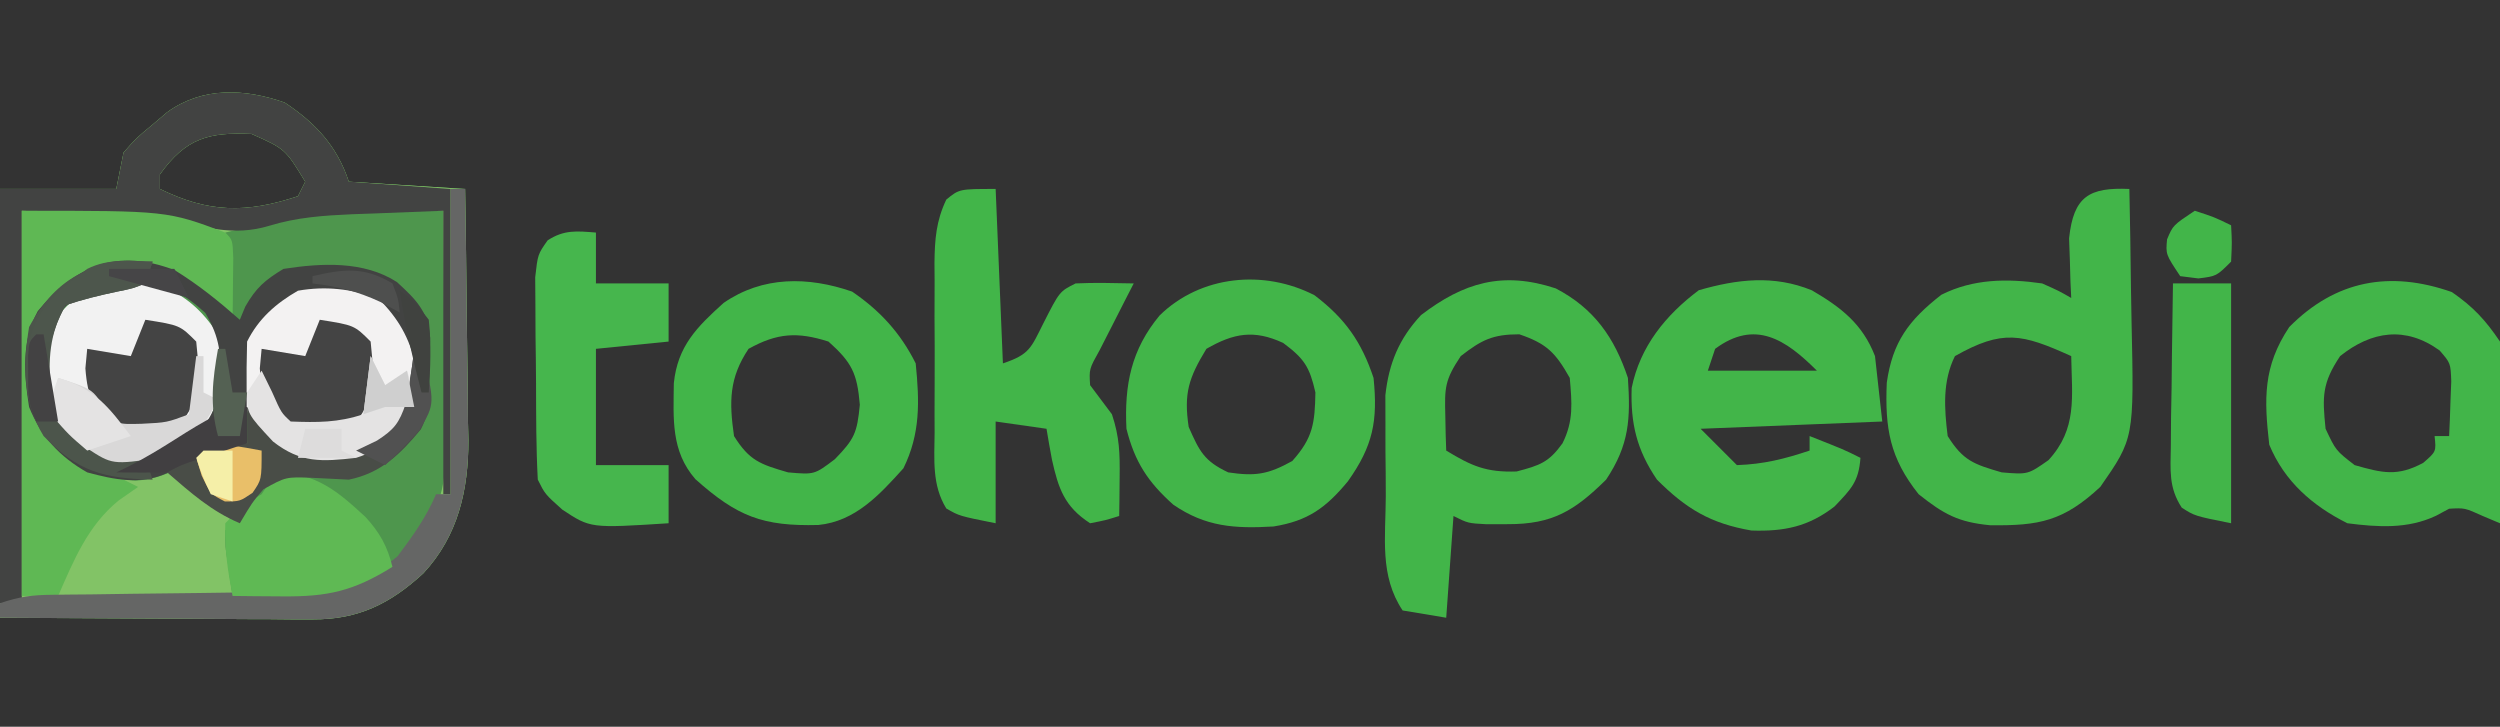 <?xml version="1.0" encoding="UTF-8"?>
<svg version="1.1" xmlns="http://www.w3.org/2000/svg" width="344" height="100">
<rect width="100%" height="100%" fill="#333333" stroke="none"/>
<path d="M0 0 C4.233 2.822 7.172 5.952 8.812 10.875 C14.092 11.205 19.372 11.535 24.812 11.875 C24.912 17.692 24.984 23.508 25.032 29.325 C25.052 31.301 25.079 33.276 25.114 35.252 C25.163 38.104 25.186 40.956 25.203 43.809 C25.224 44.681 25.244 45.553 25.266 46.452 C25.268 53.325 23.852 59.596 19.062 64.763 C14.508 68.945 10.111 71.135 3.839 71.102 C2.865 71.102 1.891 71.102 0.887 71.101 C-0.123 71.091 -1.134 71.081 -2.176 71.07 C-3.114 71.068 -4.053 71.066 -5.02 71.064 C-8.513 71.054 -12.007 71.026 -15.5 71 C-23.317 70.959 -31.134 70.918 -39.188 70.875 C-39.188 51.405 -39.188 31.935 -39.188 11.875 C-33.907 11.875 -28.628 11.875 -23.188 11.875 C-22.858 10.225 -22.527 8.575 -22.188 6.875 C-20.445 4.891 -20.445 4.891 -18.312 3.125 C-17.614 2.532 -16.915 1.939 -16.195 1.328 C-11.29 -2.222 -5.471 -1.931 0 0 Z M-17.188 9.875 C-17.188 10.535 -17.188 11.195 -17.188 11.875 C-10.481 15.165 -5.33 15.248 1.812 12.875 C2.143 12.215 2.473 11.555 2.812 10.875 C0.06 6.363 0.06 6.363 -4.57 4.301 C-10.448 4.046 -13.604 4.858 -17.188 9.875 Z " fill="#4E964D" transform="translate(39.188,14.125)"/>
<path d="M0 0 C4.233 2.822 7.172 5.952 8.812 10.875 C14.092 11.205 19.372 11.535 24.812 11.875 C24.912 17.692 24.984 23.508 25.032 29.325 C25.052 31.301 25.079 33.276 25.114 35.252 C25.163 38.104 25.186 40.956 25.203 43.809 C25.224 44.681 25.244 45.553 25.266 46.452 C25.268 53.325 23.852 59.596 19.062 64.763 C14.508 68.945 10.111 71.135 3.839 71.102 C2.865 71.102 1.891 71.102 0.887 71.101 C-0.123 71.091 -1.134 71.081 -2.176 71.07 C-3.114 71.068 -4.053 71.066 -5.02 71.064 C-8.513 71.054 -12.007 71.026 -15.5 71 C-23.317 70.959 -31.134 70.918 -39.188 70.875 C-39.188 51.405 -39.188 31.935 -39.188 11.875 C-33.907 11.875 -28.628 11.875 -23.188 11.875 C-22.858 10.225 -22.527 8.575 -22.188 6.875 C-20.445 4.891 -20.445 4.891 -18.312 3.125 C-17.614 2.532 -16.915 1.939 -16.195 1.328 C-11.29 -2.222 -5.471 -1.931 0 0 Z M-17.188 9.875 C-17.188 10.535 -17.188 11.195 -17.188 11.875 C-10.481 15.165 -5.33 15.248 1.812 12.875 C2.143 12.215 2.473 11.555 2.812 10.875 C0.06 6.363 0.06 6.363 -4.57 4.301 C-10.448 4.046 -13.604 4.858 -17.188 9.875 Z M-8.188 17.875 C-8.188 21.505 -8.188 25.135 -8.188 28.875 C-9.913 27.345 -11.638 25.815 -13.363 24.285 C-17.059 21.428 -20.68 21.493 -25.188 21.875 C-29.476 24.146 -32.827 26.608 -35.188 30.875 C-35.991 36.238 -35.878 40.493 -33.438 45.375 C-29.374 49.89 -26.64 51.49 -20.562 52.02 C-17.19 51.814 -14.87 50.541 -11.984 48.867 C-9.778 47.649 -7.677 47.186 -5.188 46.875 C-4.857 45.885 -4.527 44.895 -4.188 43.875 C-3.362 44.7 -2.538 45.525 -1.688 46.375 C1.467 48.986 3.799 49.576 7.855 49.297 C12.413 48.314 15.125 45.883 17.688 42.125 C18.059 41.383 18.43 40.64 18.812 39.875 C18.602 43.554 17.833 44.853 15.312 47.625 C11.469 50.588 7.519 50.666 2.812 50.875 C-0.968 51.211 -1.789 51.431 -4.375 54.312 C-5.272 55.581 -5.272 55.581 -6.188 56.875 C-6.848 57.535 -7.508 58.195 -8.188 58.875 C-8.211 61.096 -8.211 61.096 -7.812 63.5 C-7.702 64.317 -7.591 65.135 -7.477 65.977 C-7.381 66.603 -7.286 67.23 -7.188 67.875 C3.819 68.604 3.819 68.604 13.812 64.875 C18.351 60.496 21.881 56.321 22.04 49.841 C22.039 48.212 22.028 46.582 22.008 44.953 C22.004 43.663 22.004 43.663 21.999 42.347 C21.988 39.606 21.963 36.866 21.938 34.125 C21.927 32.264 21.918 30.404 21.91 28.543 C21.888 23.987 21.854 19.431 21.812 14.875 C6.529 14.291 6.529 14.291 -8.188 17.875 Z " fill="#82C366" transform="translate(39.188,14.125)"/>
<path d="M0 0 C0.1 4.553 0.172 9.106 0.22 13.66 C0.24 15.206 0.267 16.752 0.302 18.297 C0.653 34.308 0.653 34.308 -4 41 C-9.072 45.71 -12.399 46.362 -19.172 46.273 C-23.553 45.85 -25.536 44.757 -29 42 C-32.955 37.031 -33.647 32.964 -33.379 26.652 C-32.581 21.064 -30.378 18.075 -25.875 14.562 C-21.483 12.352 -16.802 12.308 -12 13 C-9.699 14.023 -9.699 14.023 -8 15 C-8.052 13.879 -8.052 13.879 -8.105 12.734 C-8.133 11.75 -8.16 10.765 -8.188 9.75 C-8.24 8.288 -8.24 8.288 -8.293 6.797 C-7.685 0.996 -5.506 -0.236 0 0 Z M-24 23 C-25.731 26.462 -25.471 30.215 -25 34 C-22.881 37.391 -21.402 37.883 -17.562 39 C-13.956 39.301 -13.956 39.301 -11.125 37.312 C-7.146 32.982 -7.906 28.635 -8 23 C-14.781 19.929 -17.43 19.286 -24 23 Z " fill="#42B549" transform="translate(293,26)"/>
<path d="M0 0 C5.281 2.761 8.076 6.768 9.926 12.316 C10.294 17.932 10.141 21.493 6.926 26.316 C2.574 30.61 -0.466 32.457 -6.574 32.441 C-7.554 32.444 -8.534 32.447 -9.543 32.449 C-12.074 32.316 -12.074 32.316 -14.074 31.316 C-14.404 35.936 -14.734 40.556 -15.074 45.316 C-17.054 44.986 -19.034 44.656 -21.074 44.316 C-24.276 39.513 -23.408 34.252 -23.39 28.602 C-23.387 26.521 -23.41 24.442 -23.436 22.361 C-23.438 21.027 -23.439 19.693 -23.438 18.359 C-23.44 17.153 -23.443 15.947 -23.447 14.704 C-22.964 10.312 -21.571 6.92 -18.539 3.672 C-12.677 -0.811 -7.317 -2.411 0 0 Z M-13.074 9.316 C-15.283 12.63 -15.299 13.661 -15.199 17.504 C-15.181 18.405 -15.163 19.306 -15.145 20.234 C-15.121 20.921 -15.098 21.609 -15.074 22.316 C-11.565 24.456 -9.545 25.332 -5.387 25.191 C-2.177 24.344 -0.97 23.949 0.926 21.316 C2.476 18.216 2.216 15.737 1.926 12.316 C-0.035 8.847 -1.23 7.604 -5.012 6.316 C-8.677 6.316 -10.205 7.085 -13.074 9.316 Z " fill="#42B549" transform="translate(214.074,39.684)"/>
<path d="M0 0 C4.008 2.34 6.973 4.622 8.684 9.051 C9.179 13.506 9.179 13.506 9.684 18.051 C-2.691 18.546 -2.691 18.546 -15.316 19.051 C-13.666 20.701 -12.016 22.351 -10.316 24.051 C-6.633 23.924 -3.797 23.211 -0.316 22.051 C-0.316 21.391 -0.316 20.731 -0.316 20.051 C4.434 21.926 4.434 21.926 6.684 23.051 C6.442 26.316 5.432 27.314 3.121 29.738 C-0.477 32.527 -3.814 33.199 -8.316 33.051 C-13.94 32.081 -17.29 30.078 -21.316 26.051 C-24.099 21.969 -24.97 18.298 -24.797 13.43 C-23.647 7.737 -20.126 3.408 -15.566 -0.012 C-10.262 -1.542 -5.217 -2.138 0 0 Z M-13.316 8.051 C-13.646 9.041 -13.976 10.031 -14.316 11.051 C-9.366 11.051 -4.416 11.051 0.684 11.051 C-3.616 6.751 -7.809 3.971 -13.316 8.051 Z " fill="#42B549" transform="translate(249.316,39.949)"/>
<path d="M0 0 C0.33 7.92 0.66 15.84 1 24 C4.693 22.769 4.861 21.871 6.562 18.5 C8.796 14.102 8.796 14.102 11 13 C13.672 12.866 16.323 12.957 19 13 C18.567 13.843 18.134 14.686 17.688 15.555 C17.131 16.65 16.574 17.746 16 18.875 C15.443 19.966 14.886 21.056 14.312 22.18 C12.859 24.784 12.859 24.784 13 27 C13.993 28.338 14.994 29.672 16 31 C17.05 34.149 17.101 36.388 17.062 39.688 C17.053 40.681 17.044 41.675 17.035 42.699 C17.024 43.458 17.012 44.218 17 45 C15.133 45.586 15.133 45.586 13 46 C9.453 43.705 8.635 41.203 7.75 37.25 C7.485 35.836 7.231 34.42 7 33 C4.69 32.67 2.38 32.34 0 32 C0 36.62 0 41.24 0 46 C-5 45 -5 45 -6.788 43.967 C-8.782 40.732 -8.426 37.222 -8.398 33.535 C-8.401 32.705 -8.404 31.876 -8.407 31.021 C-8.409 29.267 -8.404 27.512 -8.391 25.758 C-8.375 23.076 -8.391 20.395 -8.41 17.713 C-8.408 16.008 -8.404 14.303 -8.398 12.598 C-8.405 11.797 -8.411 10.995 -8.417 10.17 C-8.376 6.936 -8.192 4.402 -6.788 1.463 C-5 0 -5 0 0 0 Z " fill="#42B549" transform="translate(137,26)"/>
<path d="M0 0 C2.941 2.031 4.627 3.849 6.625 6.812 C7.079 9.675 7.079 9.675 7.016 12.77 C7.003 13.881 6.99 14.993 6.977 16.139 C6.943 17.289 6.91 18.44 6.875 19.625 C6.857 20.795 6.839 21.965 6.82 23.17 C6.773 26.052 6.708 28.932 6.625 31.812 C5.841 31.483 5.058 31.152 4.25 30.812 C1.782 29.694 1.782 29.694 -0.375 29.812 C-0.976 30.135 -1.576 30.457 -2.195 30.789 C-6.102 32.623 -10.158 32.353 -14.375 31.812 C-19.18 29.41 -23.031 26.06 -25.125 21 C-25.846 14.687 -25.987 10.231 -22.375 4.812 C-16.006 -1.626 -8.515 -2.996 0 0 Z M-15.375 8.812 C-17.867 12.55 -17.833 14.386 -17.375 18.812 C-15.966 21.803 -15.966 21.803 -13.375 23.812 C-9.553 24.904 -7.489 25.412 -3.938 23.5 C-2.149 21.951 -2.149 21.951 -2.375 19.812 C-1.715 19.812 -1.055 19.812 -0.375 19.812 C-0.294 18.209 -0.236 16.605 -0.188 15 C-0.153 14.107 -0.118 13.213 -0.082 12.293 C-0.171 9.784 -0.171 9.784 -1.676 8.043 C-6.378 4.638 -11.065 5.365 -15.375 8.812 Z " fill="#42B549" transform="translate(337.375,40.188)"/>
<path d="M0 0 C4.198 3.191 6.463 6.389 8.125 11.375 C8.727 17.297 8.058 20.729 4.59 25.609 C1.567 29.253 -0.903 31.058 -5.645 31.82 C-10.957 32.128 -14.983 31.884 -19.438 28.812 C-22.903 25.715 -24.73 22.955 -25.875 18.375 C-26.177 12.331 -25.222 7.491 -21.312 2.781 C-15.666 -2.742 -6.976 -3.586 0 0 Z M-14.875 7.375 C-17.299 11.363 -18.009 13.481 -17.312 18.125 C-15.822 21.496 -15.176 22.816 -11.875 24.375 C-8.134 24.932 -6.381 24.656 -3.062 22.812 C-0.209 19.633 0.051 17.608 0.125 13.375 C-0.674 9.858 -1.405 8.724 -4.312 6.562 C-8.328 4.702 -11.114 5.213 -14.875 7.375 Z " fill="#42B549" transform="translate(180.875,40.625)"/>
<path d="M0 0 C3.831 2.612 6.652 5.678 8.75 9.875 C9.274 15.131 9.415 19.52 7.062 24.312 C3.766 27.965 0.44 31.607 -4.641 32.113 C-12.297 32.312 -15.806 30.946 -21.562 25.812 C-24.949 21.924 -24.583 17.51 -24.531 12.602 C-24.005 7.496 -21.358 4.875 -17.688 1.562 C-12.307 -2.163 -6.04 -2.091 0 0 Z M-14.25 7.875 C-16.934 11.9 -16.925 15.147 -16.25 19.875 C-14.131 23.266 -12.652 23.758 -8.812 24.875 C-5.186 25.192 -5.186 25.192 -2.375 23.062 C0.321 20.287 0.696 19.451 1.062 15.562 C0.695 11.232 -0.032 9.754 -3.25 6.875 C-7.536 5.507 -10.315 5.689 -14.25 7.875 Z " fill="#42B549" transform="translate(117.25,40.125)"/>
<path d="M0 0 C4.233 2.822 7.172 5.952 8.812 10.875 C15.742 11.37 15.742 11.37 22.812 11.875 C22.812 25.735 22.812 39.595 22.812 53.875 C22.483 53.875 22.152 53.875 21.812 53.875 C21.812 41.005 21.812 28.135 21.812 14.875 C18.657 14.999 15.501 15.123 12.25 15.25 C10.779 15.301 10.779 15.301 9.279 15.353 C5.335 15.53 1.679 15.774 -2.109 16.934 C-7.084 18.455 -11.248 17.11 -16.188 15.875 C-22.788 15.545 -29.387 15.215 -36.188 14.875 C-36.188 32.695 -36.188 50.515 -36.188 68.875 C-37.178 68.875 -38.167 68.875 -39.188 68.875 C-39.188 50.065 -39.188 31.255 -39.188 11.875 C-33.907 11.875 -28.628 11.875 -23.188 11.875 C-22.858 10.225 -22.527 8.575 -22.188 6.875 C-20.445 4.891 -20.445 4.891 -18.312 3.125 C-17.614 2.532 -16.915 1.939 -16.195 1.328 C-11.29 -2.222 -5.471 -1.931 0 0 Z M-17.188 9.875 C-17.188 10.535 -17.188 11.195 -17.188 11.875 C-10.481 15.165 -5.33 15.248 1.812 12.875 C2.143 12.215 2.473 11.555 2.812 10.875 C0.06 6.363 0.06 6.363 -4.57 4.301 C-10.448 4.046 -13.604 4.858 -17.188 9.875 Z " fill="#424342" transform="translate(39.188,14.125)"/>
<path d="M0 0 C20 0 20 0 28 3 C29 4 29 4 29.098 6.504 C29.086 7.513 29.074 8.523 29.062 9.562 C29.053 10.574 29.044 11.586 29.035 12.629 C29.024 13.411 29.012 14.194 29 15 C28.457 14.578 27.915 14.157 27.355 13.723 C26.64 13.175 25.925 12.627 25.188 12.062 C24.126 11.245 24.126 11.245 23.043 10.41 C19.124 7.705 15.649 7.606 11 8 C7.082 10.11 4.336 12.217 2 16 C1.129 21.197 1.405 25.719 3.625 30.5 C6.252 33.266 8.495 34.54 12 36 C13.333 36.667 14.667 37.333 16 38 C14.67 38.928 14.67 38.928 13.312 39.875 C9.064 43.356 7.167 48.063 5 53 C3.35 53 1.7 53 0 53 C0 35.51 0 18.02 0 0 Z " fill="#5FB854" transform="translate(3,29)"/>
<path d="M0 0 C3.744 1.664 5.825 3.56 8 7 C8.861 11.772 8.703 15.794 6.25 20 C2.291 23.519 -0.511 24.519 -5.969 24.387 C-10.275 23.567 -12.84 20.581 -15.375 17.125 C-16.355 13.793 -16.47 11.468 -16 8 C-11.756 1.426 -7.931 -0.854 0 0 Z " fill="#F3F2F2" transform="translate(49,39)"/>
<path d="M0 0 C3.752 2.015 5.636 3.455 8 7 C8.607 11.209 8.438 14.94 6.812 18.875 C3.556 22.693 1.114 23.838 -3.875 24.562 C-8.224 24.414 -10.537 22.479 -13.652 19.605 C-16.577 16.121 -16.299 12.335 -16 8 C-12.982 1.01 -7.405 -1.333 0 0 Z " fill="#F2F2F2" transform="translate(22,39)"/>
<path d="M0 0 C0 2.31 0 4.62 0 7 C3.3 7 6.6 7 10 7 C10 9.64 10 12.28 10 15 C6.7 15.33 3.4 15.66 0 16 C0 21.28 0 26.56 0 32 C3.3 32 6.6 32 10 32 C10 34.64 10 37.28 10 40 C-0.751 40.689 -0.751 40.689 -4.625 38.125 C-7 36 -7 36 -8 34 C-8.235 29.593 -8.228 25.182 -8.24 20.769 C-8.25 18.574 -8.281 16.38 -8.312 14.186 C-8.319 12.792 -8.324 11.398 -8.328 10.004 C-8.337 8.734 -8.347 7.463 -8.356 6.155 C-8 3 -8 3 -6.647 1.074 C-4.382 -0.403 -2.644 -0.214 0 0 Z " fill="#46B64D" transform="translate(82,32)"/>
<path d="M0 0 C3.291 2.03 6.038 4.259 8.938 6.812 C9.185 6.214 9.432 5.616 9.688 5 C11.172 2.402 12.381 1.366 14.938 -0.188 C20.156 -0.994 25.977 -1.326 30.562 1.625 C33.195 4.05 34.845 5.642 35.133 9.293 C35.11 10.186 35.086 11.08 35.062 12 C35.044 12.901 35.026 13.802 35.008 14.73 C34.985 15.418 34.961 16.105 34.938 16.812 C34.608 16.812 34.278 16.812 33.938 16.812 C33.69 15.596 33.443 14.379 33.188 13.125 C32.211 9.221 30.827 6.702 27.938 3.812 C24.208 2.569 20.804 2.141 16.938 2.812 C13.914 4.552 11.52 6.647 9.938 9.812 C9.866 12.187 9.853 14.563 9.875 16.938 C9.884 18.219 9.893 19.5 9.902 20.82 C9.914 21.808 9.926 22.795 9.938 23.812 C9.334 24.006 8.731 24.199 8.109 24.398 C7.31 24.659 6.511 24.919 5.688 25.188 C4.899 25.443 4.11 25.698 3.297 25.961 C0.943 26.743 0.943 26.743 -1.086 27.918 C-4.715 29.56 -8.308 28.828 -12.062 27.812 C-15.865 25.658 -18.429 22.871 -20.062 18.812 C-20.788 14.257 -21.118 9.745 -18.859 5.609 C-13.664 -0.636 -8.001 -3.103 0 0 Z M-16.875 7.062 C-18.394 10.579 -18.47 13.012 -18.062 16.812 C-16.254 20.905 -13.899 23.511 -10.062 25.812 C-5.149 26.436 -3.09 26.345 1.312 24.062 C4.345 21.463 5.665 19.583 6.273 15.629 C6.343 11.63 6.279 9.385 4.188 5.875 C0.173 2.195 -2.52 1.397 -8.102 1.562 C-12.18 2.083 -14.363 3.944 -16.875 7.062 Z " fill="#424342" transform="translate(24.062,37.188)"/>
<path d="M0 0 C0.66 0 1.32 0 2 0 C2.099 5.817 2.172 11.633 2.22 17.45 C2.24 19.426 2.267 21.401 2.302 23.377 C2.351 26.229 2.373 29.081 2.391 31.934 C2.411 32.806 2.432 33.678 2.453 34.577 C2.456 41.45 1.04 47.721 -3.75 52.888 C-8.304 57.07 -12.702 59.26 -18.974 59.227 C-20.415 59.227 -20.415 59.227 -21.885 59.227 C-22.909 59.216 -23.933 59.206 -24.988 59.195 C-26.047 59.192 -27.105 59.19 -28.195 59.187 C-31.568 59.176 -34.94 59.15 -38.312 59.125 C-40.602 59.115 -42.892 59.106 -45.182 59.098 C-50.788 59.076 -56.394 59.042 -62 59 C-62 58.34 -62 57.68 -62 57 C-59.272 56.091 -57.633 55.867 -54.823 55.842 C-53.985 55.832 -53.147 55.822 -52.284 55.811 C-51.381 55.804 -50.477 55.797 -49.547 55.789 C-47.629 55.761 -45.711 55.732 -43.793 55.703 C-40.774 55.662 -37.754 55.625 -34.735 55.599 C-31.818 55.571 -28.901 55.525 -25.984 55.477 C-25.089 55.473 -24.194 55.47 -23.272 55.467 C-17.219 55.349 -12.061 54.627 -7.293 50.535 C-5.239 47.799 -3.337 45.16 -2 42 C-1.34 42 -0.68 42 0 42 C0 28.14 0 14.28 0 0 Z " fill="#656665" transform="translate(62,26)"/>
<path d="M0 0 C5.552 0.139 8.392 2.53 12.297 6.145 C14.251 8.273 15.318 10.185 16 13 C10.638 16.333 7.135 17.121 0.812 17.062 C-0.46 17.053 -1.732 17.044 -3.043 17.035 C-4.507 17.018 -4.507 17.018 -6 17 C-6.647 13.645 -7.14 10.422 -7 7 C-4.688 4.562 -4.688 4.562 -2 3 C-1.34 2.01 -0.68 1.02 0 0 Z " fill="#5FB954" transform="translate(38,65)"/>
<path d="M0 0 C2.64 0 5.28 0 8 0 C8 10.89 8 21.78 8 33 C3 32 3 32 1.206 30.852 C-0.624 28.042 -0.336 25.686 -0.293 22.363 C-0.278 20.415 -0.278 20.415 -0.264 18.428 C-0.239 17.056 -0.213 15.684 -0.188 14.312 C-0.172 12.929 -0.159 11.546 -0.146 10.162 C-0.111 6.774 -0.062 3.387 0 0 Z " fill="#42B549" transform="translate(299,39)"/>
<path d="M0 0 C0.33 0 0.66 0 1 0 C1.973 3.9 2.838 7.401 0.906 11.086 C-1.917 14.5 -4.568 17.093 -9 18 C-10.667 17.925 -12.334 17.841 -14 17.75 C-17.661 17.608 -17.661 17.608 -20.758 19.328 C-22.307 21.151 -22.307 21.151 -24 24 C-27.941 22.332 -30.789 19.773 -34 17 C-31.222 14.222 -29.216 13.055 -25.25 12.875 C-24.508 12.916 -23.765 12.957 -23 13 C-23 11.35 -23 9.7 -23 8 C-22.381 8.65 -22.381 8.65 -21.75 9.312 C-18.681 12.272 -16.326 14.439 -11.938 14.625 C-7.365 13.899 -5.287 13.287 -2 10 C-0.925 6.703 -0.381 3.441 0 0 Z " fill="#494D47" transform="translate(57,48)"/>
<path d="M0 0 C4.75 0.75 4.75 0.75 7 3 C7.67 9.927 7.67 9.927 5.438 13.5 C2.025 15.6 -0.067 15.632 -4 15 C-7.119 12.281 -7.938 10.826 -8.25 6.688 C-8.168 5.801 -8.085 4.914 -8 4 C-5.03 4.495 -5.03 4.495 -2 5 C-1.34 3.35 -0.68 1.7 0 0 Z " fill="#444444" transform="translate(44,44)"/>
<path d="M0 0 C4.75 0.75 4.75 0.75 7 3 C7.67 9.927 7.67 9.927 5.438 13.5 C2.025 15.6 -0.067 15.632 -4 15 C-7.119 12.281 -7.938 10.826 -8.25 6.688 C-8.168 5.801 -8.085 4.914 -8 4 C-5.03 4.495 -5.03 4.495 -2 5 C-1.34 3.35 -0.68 1.7 0 0 Z " fill="#444444" transform="translate(20,44)"/>
<path d="M0 0 C0.66 1.32 1.32 2.64 2 4 C2.99 3.34 3.98 2.68 5 2 C5.75 4.188 5.75 4.188 6 7 C3.875 10.384 1.863 12.819 -2 14 C-6.732 14.534 -9.62 14.74 -13.438 11.75 C-17 7.927 -17 7.927 -17 5 C-16.34 4.01 -15.68 3.02 -15 2 C-14.526 2.969 -14.051 3.939 -13.562 4.938 C-12.298 7.805 -12.298 7.805 -11 9 C-7.337 9.136 -4.494 9.165 -1 8 C-0.67 5.36 -0.34 2.72 0 0 Z " fill="#E4E3E3" transform="translate(51,49)"/>
<path d="M0 0 C-0.33 0.99 -0.66 1.98 -1 3 C-2.742 3.695 -2.742 3.695 -4.875 4.125 C-7.343 4.644 -9.595 5.198 -12 6 C-14.219 9.97 -14.4 13.518 -14 18 C-12.338 21.657 -10.497 24.002 -7 26 C-3.849 26.72 -3.849 26.72 -1 27 C-0.67 27.99 -0.34 28.98 0 30 C-6.704 29.836 -10.319 28.909 -15 24 C-17.88 19.316 -17.872 14.325 -17 9 C-13.063 1.791 -7.989 -0.307 0 0 Z " fill="#4C554B" transform="translate(21,36)"/>
<path d="M0 0 C0.33 0 0.66 0 1 0 C1 1.65 1 3.3 1 5 C1.66 5.33 2.32 5.66 3 6 C0.931 10.028 -0.787 12.221 -5 14 C-11.541 14.95 -11.541 14.95 -15.07 12.652 C-16.803 11.169 -18.428 9.651 -20 8 C-19.67 6.35 -19.34 4.7 -19 3 C-14.31 4.521 -14.31 4.521 -12.625 7.125 C-11.028 9.406 -11.028 9.406 -7.5 9.312 C-4.031 9.138 -4.031 9.138 -1 8 C-0.67 5.36 -0.34 2.72 0 0 Z " fill="#D9D8D8" transform="translate(27,49)"/>
<path d="M0 0 C2.688 0.875 2.688 0.875 5 2 C5.125 4.375 5.125 4.375 5 7 C3 9 3 9 0.5 9.312 C-0.738 9.158 -0.738 9.158 -2 9 C-4 6 -4 6 -3.812 3.938 C-3 2 -3 2 0 0 Z " fill="#42B549" transform="translate(302,29)"/>
<path d="M0 0 C3.625 0.375 3.625 0.375 7 1 C7 5 7 5 5.75 6.812 C4 8 4 8 1.938 8 C0 7 0 7 -1.25 4.438 C-1.498 3.633 -1.745 2.829 -2 2 C-1.34 1.34 -0.68 0.68 0 0 Z " fill="#E9BF69" transform="translate(29,61)"/>
<path d="M0 0 C5.011 1.432 6.945 3.984 10 8 C8.02 8.66 6.04 9.32 4 10 C1.438 7.812 1.438 7.812 -1 5 C-0.812 2.188 -0.812 2.188 0 0 Z " fill="#E4E3E3" transform="translate(8,52)"/>
<path d="M0 0 C-0.33 0.99 -0.66 1.98 -1 3 C-2.742 3.695 -2.742 3.695 -4.875 4.125 C-7.343 4.644 -9.595 5.198 -12 6 C-13.219 8.504 -13.219 8.504 -14 11 C-14.99 11 -15.98 11 -17 11 C-15.563 5.971 -13.058 4.043 -9 1 C-6.043 -0.478 -3.258 -0.06 0 0 Z " fill="#4D564C" transform="translate(21,36)"/>
<path d="M0 0 C0.33 0 0.66 0 1 0 C1 1.65 1 3.3 1 5 C0.06 5.307 0.06 5.307 -0.898 5.621 C-1.716 5.891 -2.533 6.16 -3.375 6.438 C-4.187 6.704 -4.999 6.971 -5.836 7.246 C-8.01 7.952 -8.01 7.952 -10 9 C-12.333 9.04 -14.667 9.043 -17 9 C-16.425 8.723 -15.85 8.446 -15.258 8.16 C-13.045 7.023 -10.973 5.774 -8.875 4.438 C-6.935 3.204 -5.057 2.028 -3 1 C-3 1.99 -3 2.98 -3 4 C-2.01 4 -1.02 4 0 4 C0 2.68 0 1.36 0 0 Z " fill="#413F41" transform="translate(33,56)"/>
<path d="M0 0 C0.33 0 0.66 0 1 0 C2.874 7.515 2.874 7.515 0.73 11.156 C-0.774 12.876 -2.304 14.471 -4 16 C-5.32 15.34 -6.64 14.68 -8 14 C-7.051 13.546 -6.103 13.092 -5.125 12.625 C-2.748 11.089 -2.078 10.231 -1.156 7.508 C-0.675 5.007 -0.28 2.531 0 0 Z " fill="#515151" transform="translate(57,48)"/>
<path d="M0 0 C0.33 0 0.66 0 1 0 C1.66 3.96 2.32 7.92 3 12 C2.01 12 1.02 12 0 12 C-1.19 9.62 -1.133 8.085 -1.125 5.438 C-1.129 4.229 -1.129 4.229 -1.133 2.996 C-1 1 -1 1 0 0 Z " fill="#434243" transform="translate(5,46)"/>
<path d="M0 0 C0.33 0 0.66 0 1 0 C1.33 1.98 1.66 3.96 2 6 C2.66 6 3.32 6 4 6 C3.67 7.98 3.34 9.96 3 12 C2.01 12 1.02 12 0 12 C-1.161 7.744 -0.762 4.316 0 0 Z " fill="#546153" transform="translate(30,48)"/>
<path d="M0 0 C1.32 0 2.64 0 4 0 C4 2.31 4 4.62 4 7 C3.01 6.67 2.02 6.34 1 6 C-0.188 3.438 -0.188 3.438 -1 1 C-0.67 0.67 -0.34 0.34 0 0 Z " fill="#F5EFA8" transform="translate(28,62)"/>
<path d="M0 0 C0.66 1.32 1.32 2.64 2 4 C2.99 3.34 3.98 2.68 5 2 C5.33 3.65 5.66 5.3 6 7 C4.68 7 3.36 7 2 7 C1.01 7.33 0.02 7.66 -1 8 C-0.67 5.36 -0.34 2.72 0 0 Z M-3 8 C-1 9 -1 9 -1 9 Z " fill="#CFCFCF" transform="translate(51,49)"/>
<path d="M0 0 C2 1.375 2 1.375 4 4 C4.358 7.358 4.231 10.635 4 14 C3.67 14 3.34 14 3 14 C1.795 9.342 0.715 4.764 0 0 Z " fill="#40423F" transform="translate(55,40)"/>
<path d="M0 0 C0.812 2.125 0.812 2.125 1 4 C0.134 3.526 -0.733 3.051 -1.625 2.562 C-4.854 1.068 -7.49 0.418 -11 0 C-11 -0.33 -11 -0.66 -11 -1 C-6.681 -2.004 -3.888 -2.333 0 0 Z " fill="#4E4F4E" transform="translate(54,39)"/>
<path d="M0 0 C1.65 0 3.3 0 5 0 C5 0.99 5 1.98 5 3 C5.66 3.33 6.32 3.66 7 4 C4.36 4 1.72 4 -1 4 C-0.67 2.68 -0.34 1.36 0 0 Z " fill="#DDDCDC" transform="translate(42,59)"/>
<path d="M0 0 C2.97 0 5.94 0 9 0 C9.66 1.32 10.32 2.64 11 4 C7.37 3.01 3.74 2.02 0 1 C0 0.67 0 0.34 0 0 Z " fill="#464547" transform="translate(15,37)"/>
</svg>
